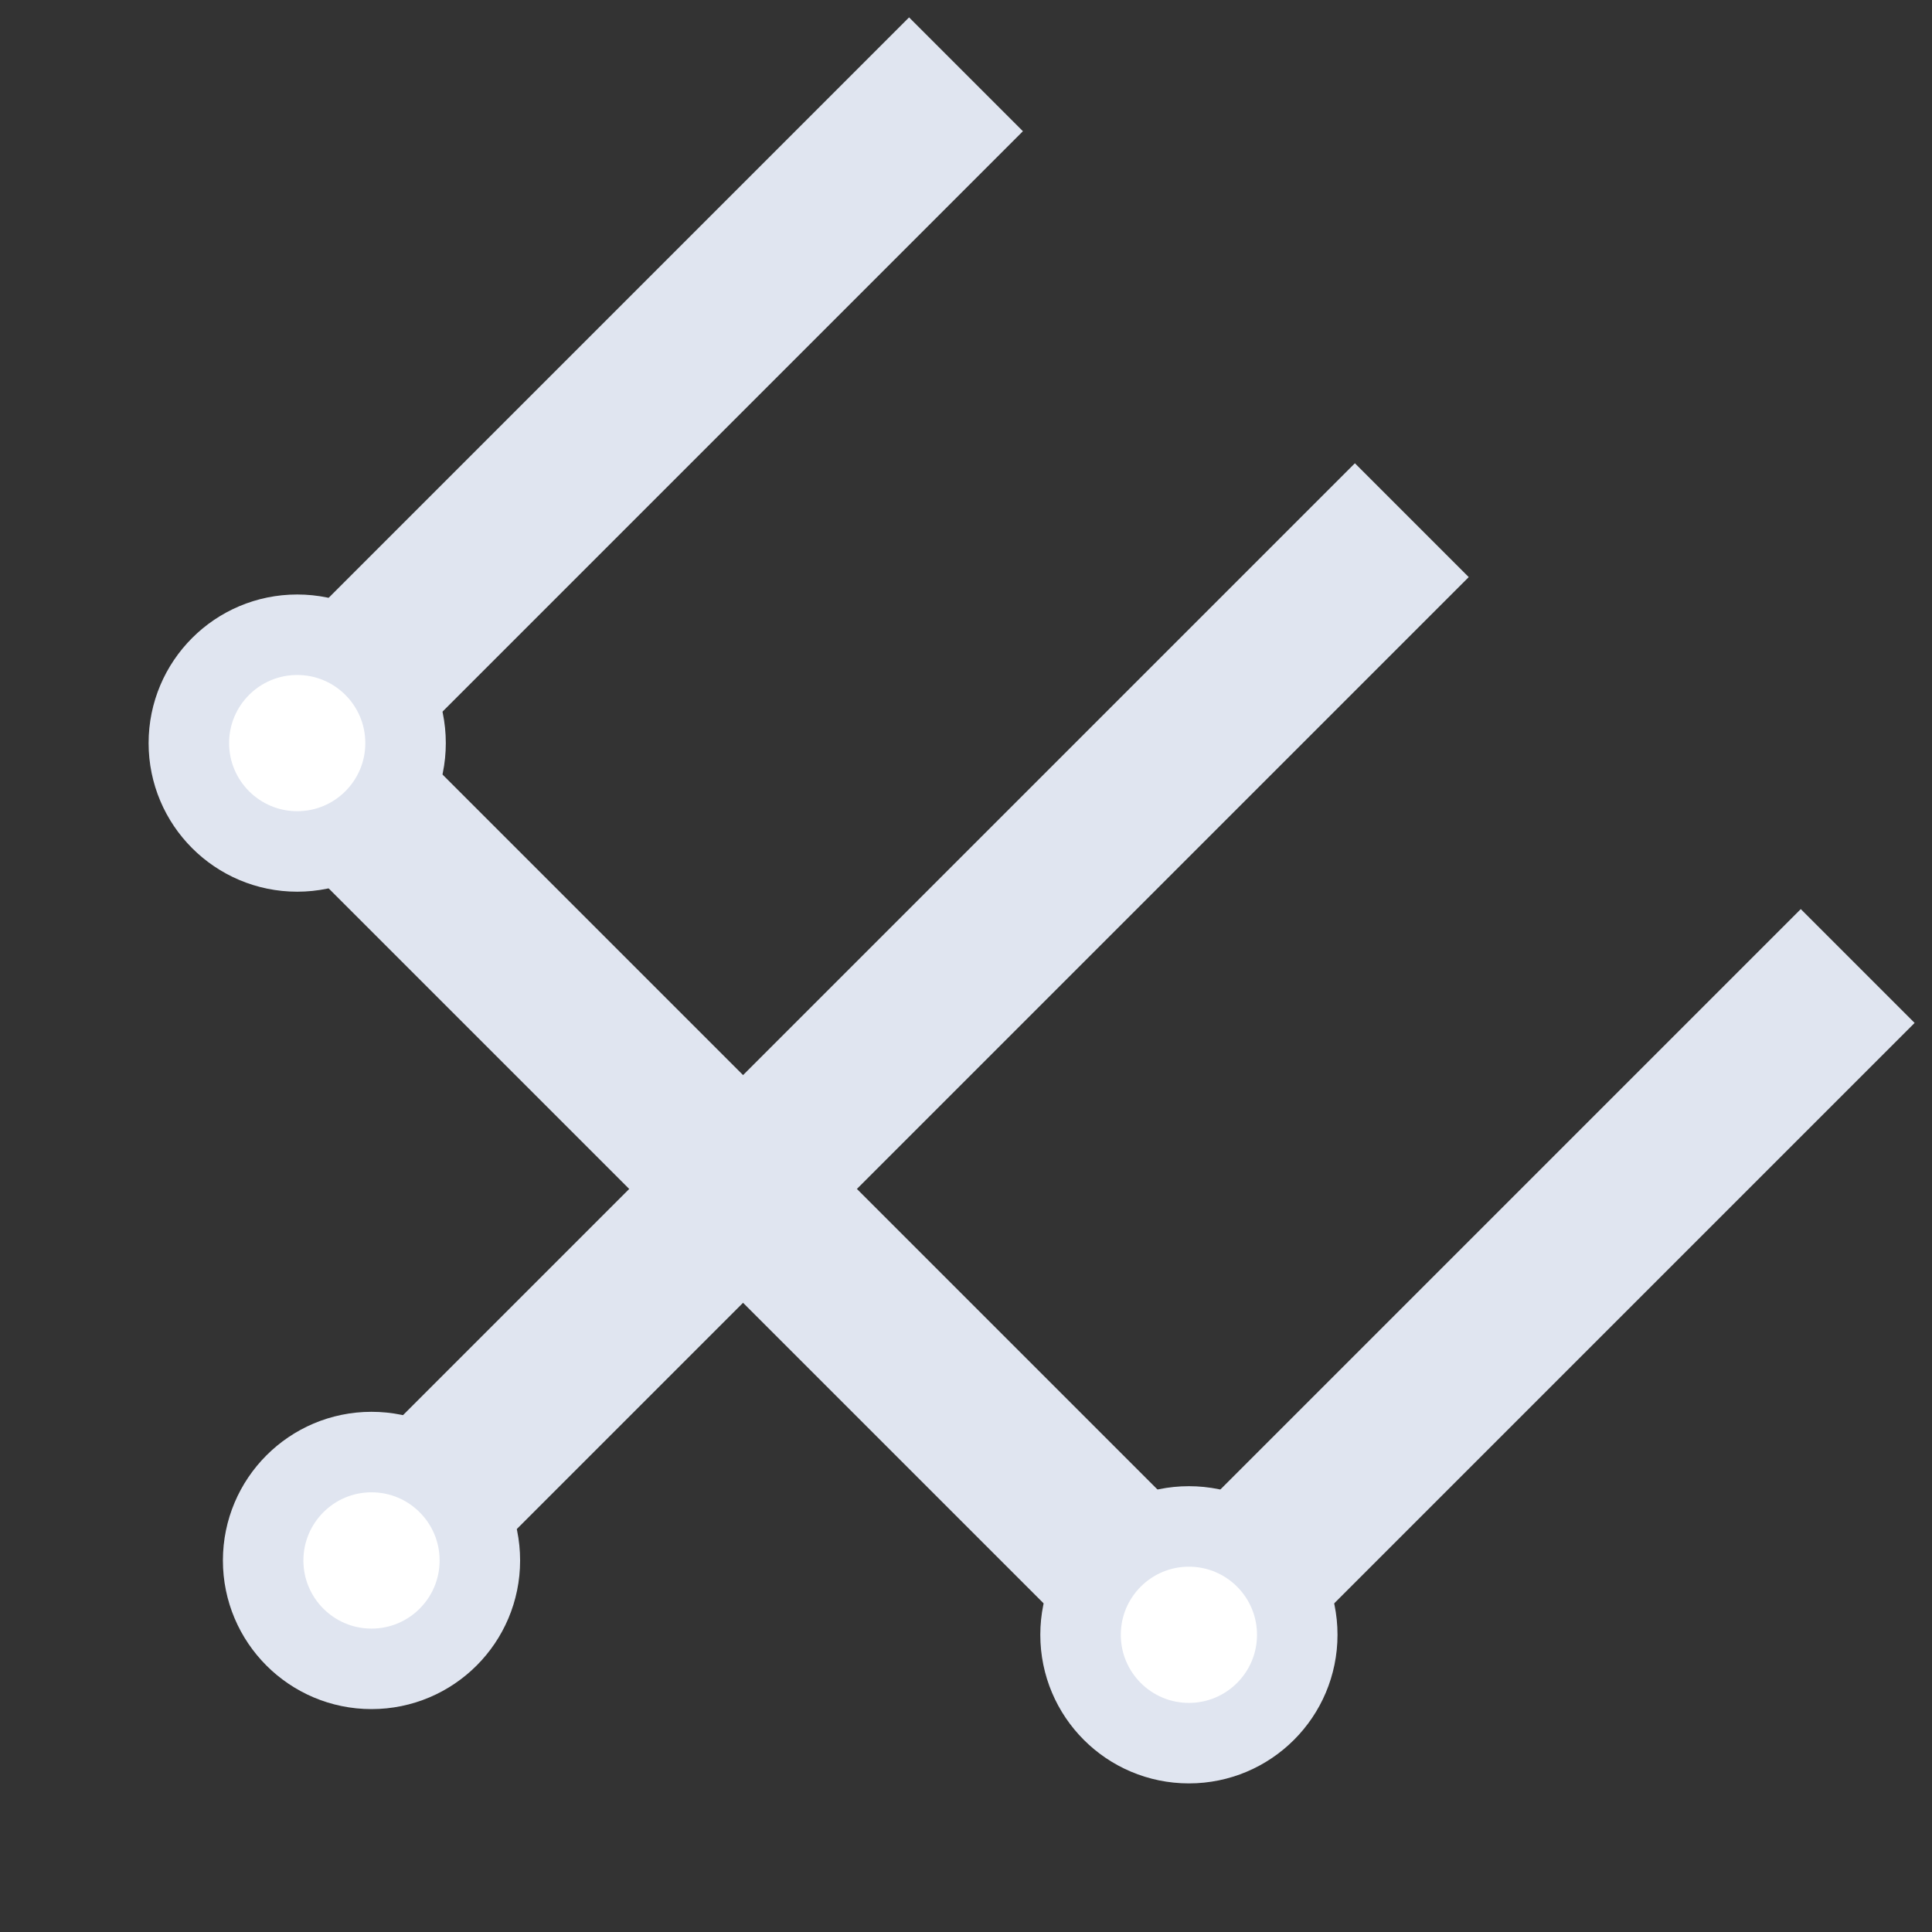 <svg width="24" height="24" viewBox="0 0 24 24" fill="none" xmlns="http://www.w3.org/2000/svg">
<rect x="0" y="0" width="24" height="24" fill="#333333" stroke="none"/>
<path d="M4.615 19.385L17.538 6.462" stroke="#E0E5F0" stroke-width="2"/>
<path d="M14.769 20.308L23.077 12" stroke="#E0E5F0" stroke-width="2"/>
<path d="M3.692 9.231L12 0.923" stroke="#E0E5F0" stroke-width="2"/>
<path d="M3.692 9.231L14.769 20.308" stroke="#E0E5F0" stroke-width="2"/>
<path d="M5.038 9.231C5.038 9.974 4.436 10.577 3.692 10.577C2.949 10.577 2.346 9.974 2.346 9.231C2.346 8.487 2.949 7.885 3.692 7.885C4.436 7.885 5.038 8.487 5.038 9.231Z" fill="white" stroke="#E0E5F0"/>
<circle cx="14.769" cy="20.308" r="1.346" fill="white" stroke="#E0E5F0"/>
<path d="M5.961 19.385C5.961 20.128 5.359 20.731 4.615 20.731C3.872 20.731 3.269 20.128 3.269 19.385C3.269 18.641 3.872 18.038 4.615 18.038C5.359 18.038 5.961 18.641 5.961 19.385Z" fill="white" stroke="#E0E5F0"/>
</svg>
